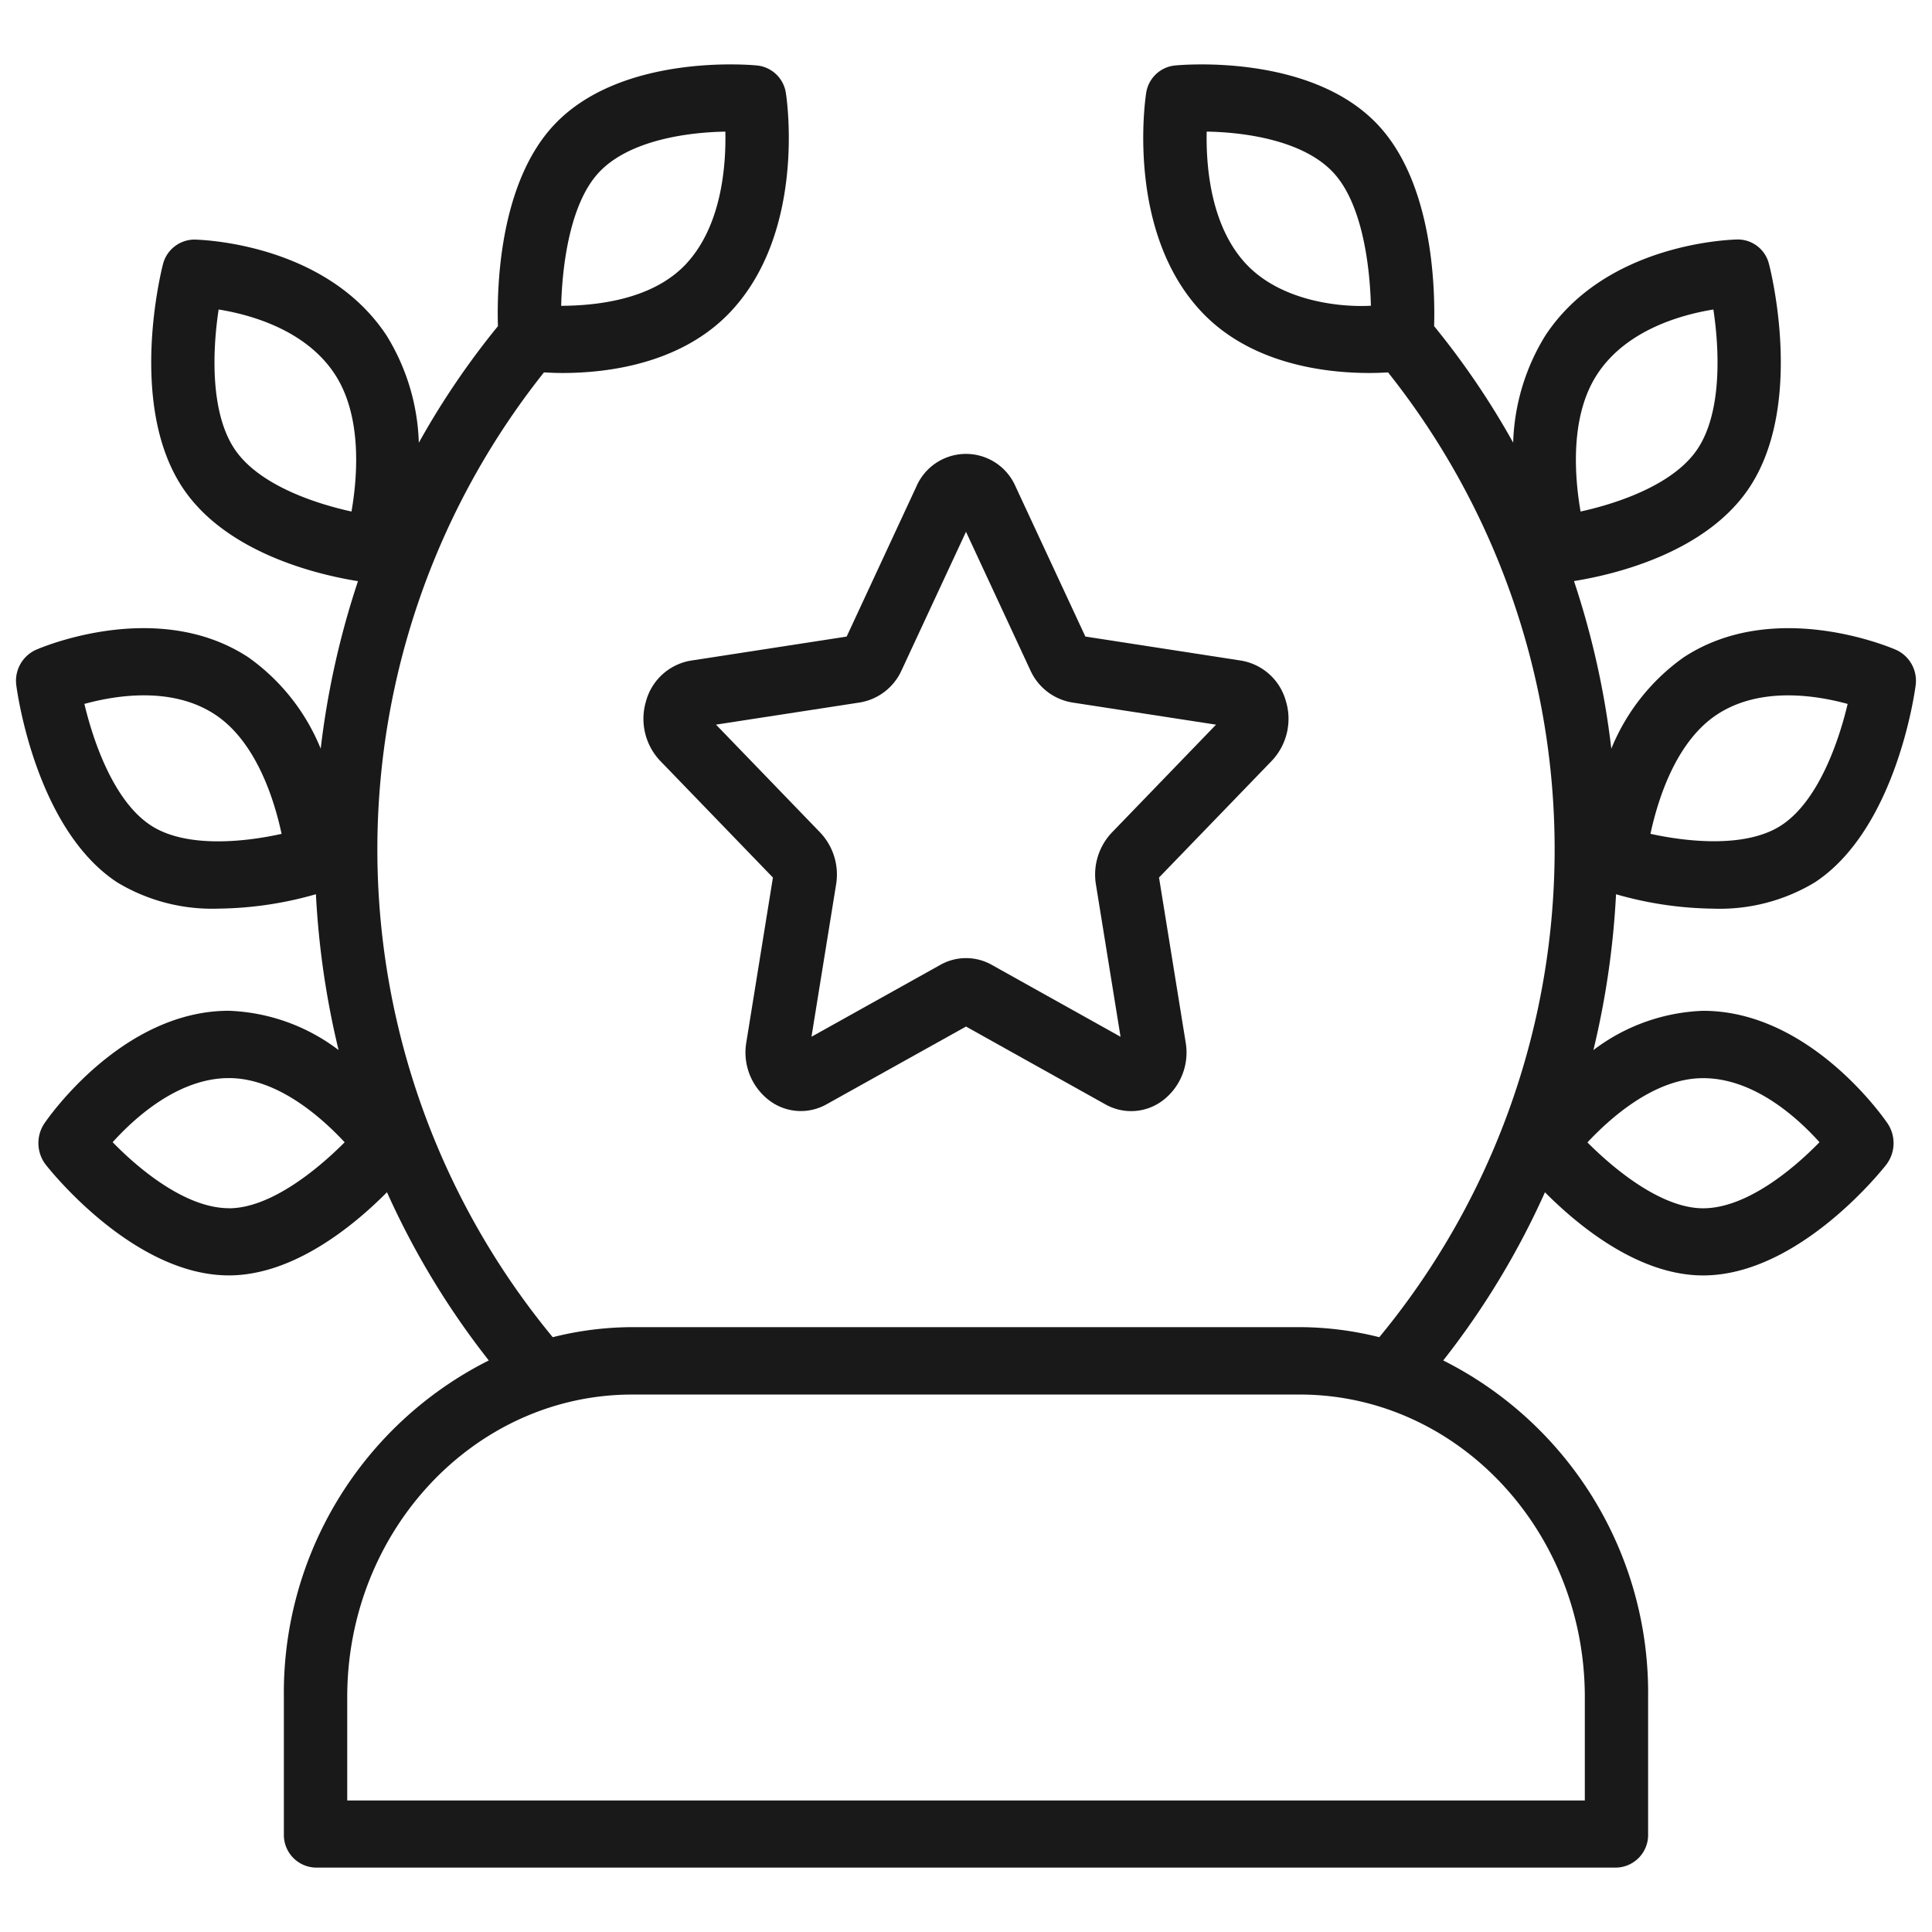 <svg xmlns="http://www.w3.org/2000/svg" xmlns:xlink="http://www.w3.org/1999/xlink" width="120" height="120" viewBox="0 0 120 120">
  <defs>
    <clipPath id="clip-path">
      <rect id="사각형_8257" data-name="사각형 8257" width="118" height="112"/>
    </clipPath>
  </defs>
  <g id="icon" transform="translate(-39.837 -40.319)" opacity="0.9">
    <rect id="사각형_16" data-name="사각형 16" width="120" height="120" transform="translate(39.837 40.319)" fill="none"/>
    <g id="그룹_68958" data-name="그룹 68958" transform="translate(40.837 44.319)">
      <g id="그룹_68957" data-name="그룹 68957" clip-path="url(#clip-path)">
        <path id="패스_3676" data-name="패스 3676" d="M19.325,26.551a3.793,3.793,0,0,0,.869,3.748l7,7.246L25.543,47.773a3.737,3.737,0,0,0,1.369,3.573,3.247,3.247,0,0,0,3.621.278L39.186,46.8l8.651,4.829a3.255,3.255,0,0,0,3.621-.276,3.742,3.742,0,0,0,1.371-3.575L51.175,37.544l7-7.246a3.793,3.793,0,0,0,.869-3.748A3.48,3.48,0,0,0,56.27,24.07L46.6,22.577,42.27,13.268a3.356,3.356,0,0,0-6.171,0l-4.325,9.309L22.1,24.07a3.48,3.48,0,0,0-2.777,2.481M32.6,26.67a3.469,3.469,0,0,0,2.586-2l4-8.6,4,8.607a3.474,3.474,0,0,0,2.59,1.994l8.94,1.378-6.47,6.7a3.791,3.791,0,0,0-.989,3.231l1.528,9.455L40.789,42.97a3.251,3.251,0,0,0-3.2,0l-8,4.463,1.528-9.455a3.791,3.791,0,0,0-.989-3.231l-6.47-6.7Z" transform="translate(19.814 12.961)"/>
        <path id="패스_3677" data-name="패스 3677" d="M104.782,58.783a11.961,11.961,0,0,0-6.813,2.44,52.589,52.589,0,0,0,1.406-9.679,22.737,22.737,0,0,0,6.042.894,11.421,11.421,0,0,0,6.309-1.635c5.054-3.326,6.209-11.857,6.256-12.219a2.11,2.11,0,0,0-1.194-2.212c-.309-.138-7.564-3.254-13.216.459v0a12.924,12.924,0,0,0-4.49,5.671,52.2,52.2,0,0,0-2.319-10.412c2.307-.366,8.177-1.68,10.913-5.835,3.406-5.176,1.294-13.5,1.2-13.849a1.994,1.994,0,0,0-1.921-1.531c-.332,0-8.16.179-11.969,5.964a13.39,13.39,0,0,0-2,6.655,49.576,49.576,0,0,0-4.911-7.237c.071-2.412-.087-8.889-3.5-12.514C80.368-.72,72.283.034,71.941.071a2.016,2.016,0,0,0-1.756,1.742c-.053.347-1.257,8.562,3.444,13.554,3.064,3.254,7.676,3.8,10.425,3.8.45,0,.826-.017,1.16-.037a47.591,47.591,0,0,1-.543,59.926,20.454,20.454,0,0,0-4.936-.625H38.267a20.428,20.428,0,0,0-4.936.625,47.588,47.588,0,0,1-.545-59.926c.336.019.71.037,1.16.037,2.749,0,7.361-.547,10.427-3.8,4.7-4.993,3.5-13.207,3.444-13.554A2.016,2.016,0,0,0,46.061.071c-.34-.039-8.427-.79-12.634,3.674-3.416,3.625-3.573,10.1-3.5,12.514A49.447,49.447,0,0,0,25.014,23.5a13.432,13.432,0,0,0-2-6.655c-3.811-5.785-11.637-5.96-11.969-5.964a2.027,2.027,0,0,0-1.923,1.531c-.09.353-2.2,8.674,1.2,13.849,2.734,4.155,8.6,5.469,10.913,5.835A52.2,52.2,0,0,0,18.919,42.5a12.91,12.91,0,0,0-4.49-5.671v0c-5.65-3.711-12.907-.6-13.214-.459a2.109,2.109,0,0,0-1.2,2.212c.047.362,1.2,8.893,6.258,12.219a11.41,11.41,0,0,0,6.307,1.635,22.737,22.737,0,0,0,6.042-.894,52.589,52.589,0,0,0,1.408,9.679,11.967,11.967,0,0,0-6.816-2.44c-6.647,0-11.267,6.714-11.46,7a2.2,2.2,0,0,0,.081,2.552c.22.28,5.432,6.884,11.379,6.884,4.036,0,7.788-3.114,9.822-5.165A50.019,50.019,0,0,0,29.36,80.5a23.09,23.09,0,0,0-12.728,20.91v8.508A2.029,2.029,0,0,0,18.6,112H99.4a2.029,2.029,0,0,0,1.967-2.087v-8.508A23.088,23.088,0,0,0,88.642,80.5,49.923,49.923,0,0,0,94.96,70.054c2.037,2.05,5.786,5.165,9.822,5.165,5.949,0,11.161-6.6,11.381-6.884a2.2,2.2,0,0,0,.081-2.552c-.193-.286-4.814-7-11.462-7m.863-18.4c2.671-1.758,6.154-1.2,8.116-.661-.576,2.434-1.857,6.052-4.108,7.532-2.161,1.422-5.788,1.053-8.14.536.462-2.152,1.585-5.729,4.132-7.407M98.213,19.234c1.8-2.738,5.2-3.685,7.208-4.01.376,2.479.545,6.339-.97,8.641-1.457,2.214-4.93,3.394-7.279,3.907-.376-2.173-.675-5.932,1.042-8.538m-21.8-6.819c-2.224-2.363-2.511-6.089-2.464-8.241,2.366.039,5.973.536,7.845,2.524,1.8,1.908,2.289,5.744,2.354,8.292-2.037.112-5.617-.327-7.735-2.576M36.208,6.7c1.872-1.988,5.481-2.486,7.845-2.524.047,2.154-.238,5.878-2.462,8.241-2.12,2.246-5.654,2.567-7.735,2.578.063-2.55.555-6.386,2.352-8.294M20.831,27.771c-2.352-.513-5.823-1.693-7.279-3.907-1.516-2.3-1.349-6.162-.972-8.641,2.006.325,5.41,1.273,7.21,4.01,1.717,2.608,1.418,6.367,1.042,8.538M8.348,47.253c-2.248-1.48-3.53-5.1-4.106-7.532,1.963-.538,5.444-1.1,8.116.661v0c2.547,1.68,3.672,5.262,4.132,7.411-2.344.521-5.969.894-8.142-.538m4.871,23.789c-2.643,0-5.524-2.354-7.222-4.1,1.408-1.557,4.1-3.982,7.222-3.982,3,0,5.729,2.417,7.188,3.987-1.744,1.753-4.645,4.1-7.188,4.1m84.217,30.363v6.418H20.567v-6.418c0-10.364,7.941-18.794,17.7-18.794H79.736c9.759,0,17.7,8.43,17.7,18.794m7.347-30.363c-2.541,0-5.44-2.339-7.184-4.092,1.469-1.572,4.209-3.991,7.184-3.991,3.145,0,5.827,2.421,7.229,3.978-1.7,1.747-4.582,4.105-7.229,4.105" transform="translate(0 0)"/>
      </g>
    </g>
  </g>
</svg>
